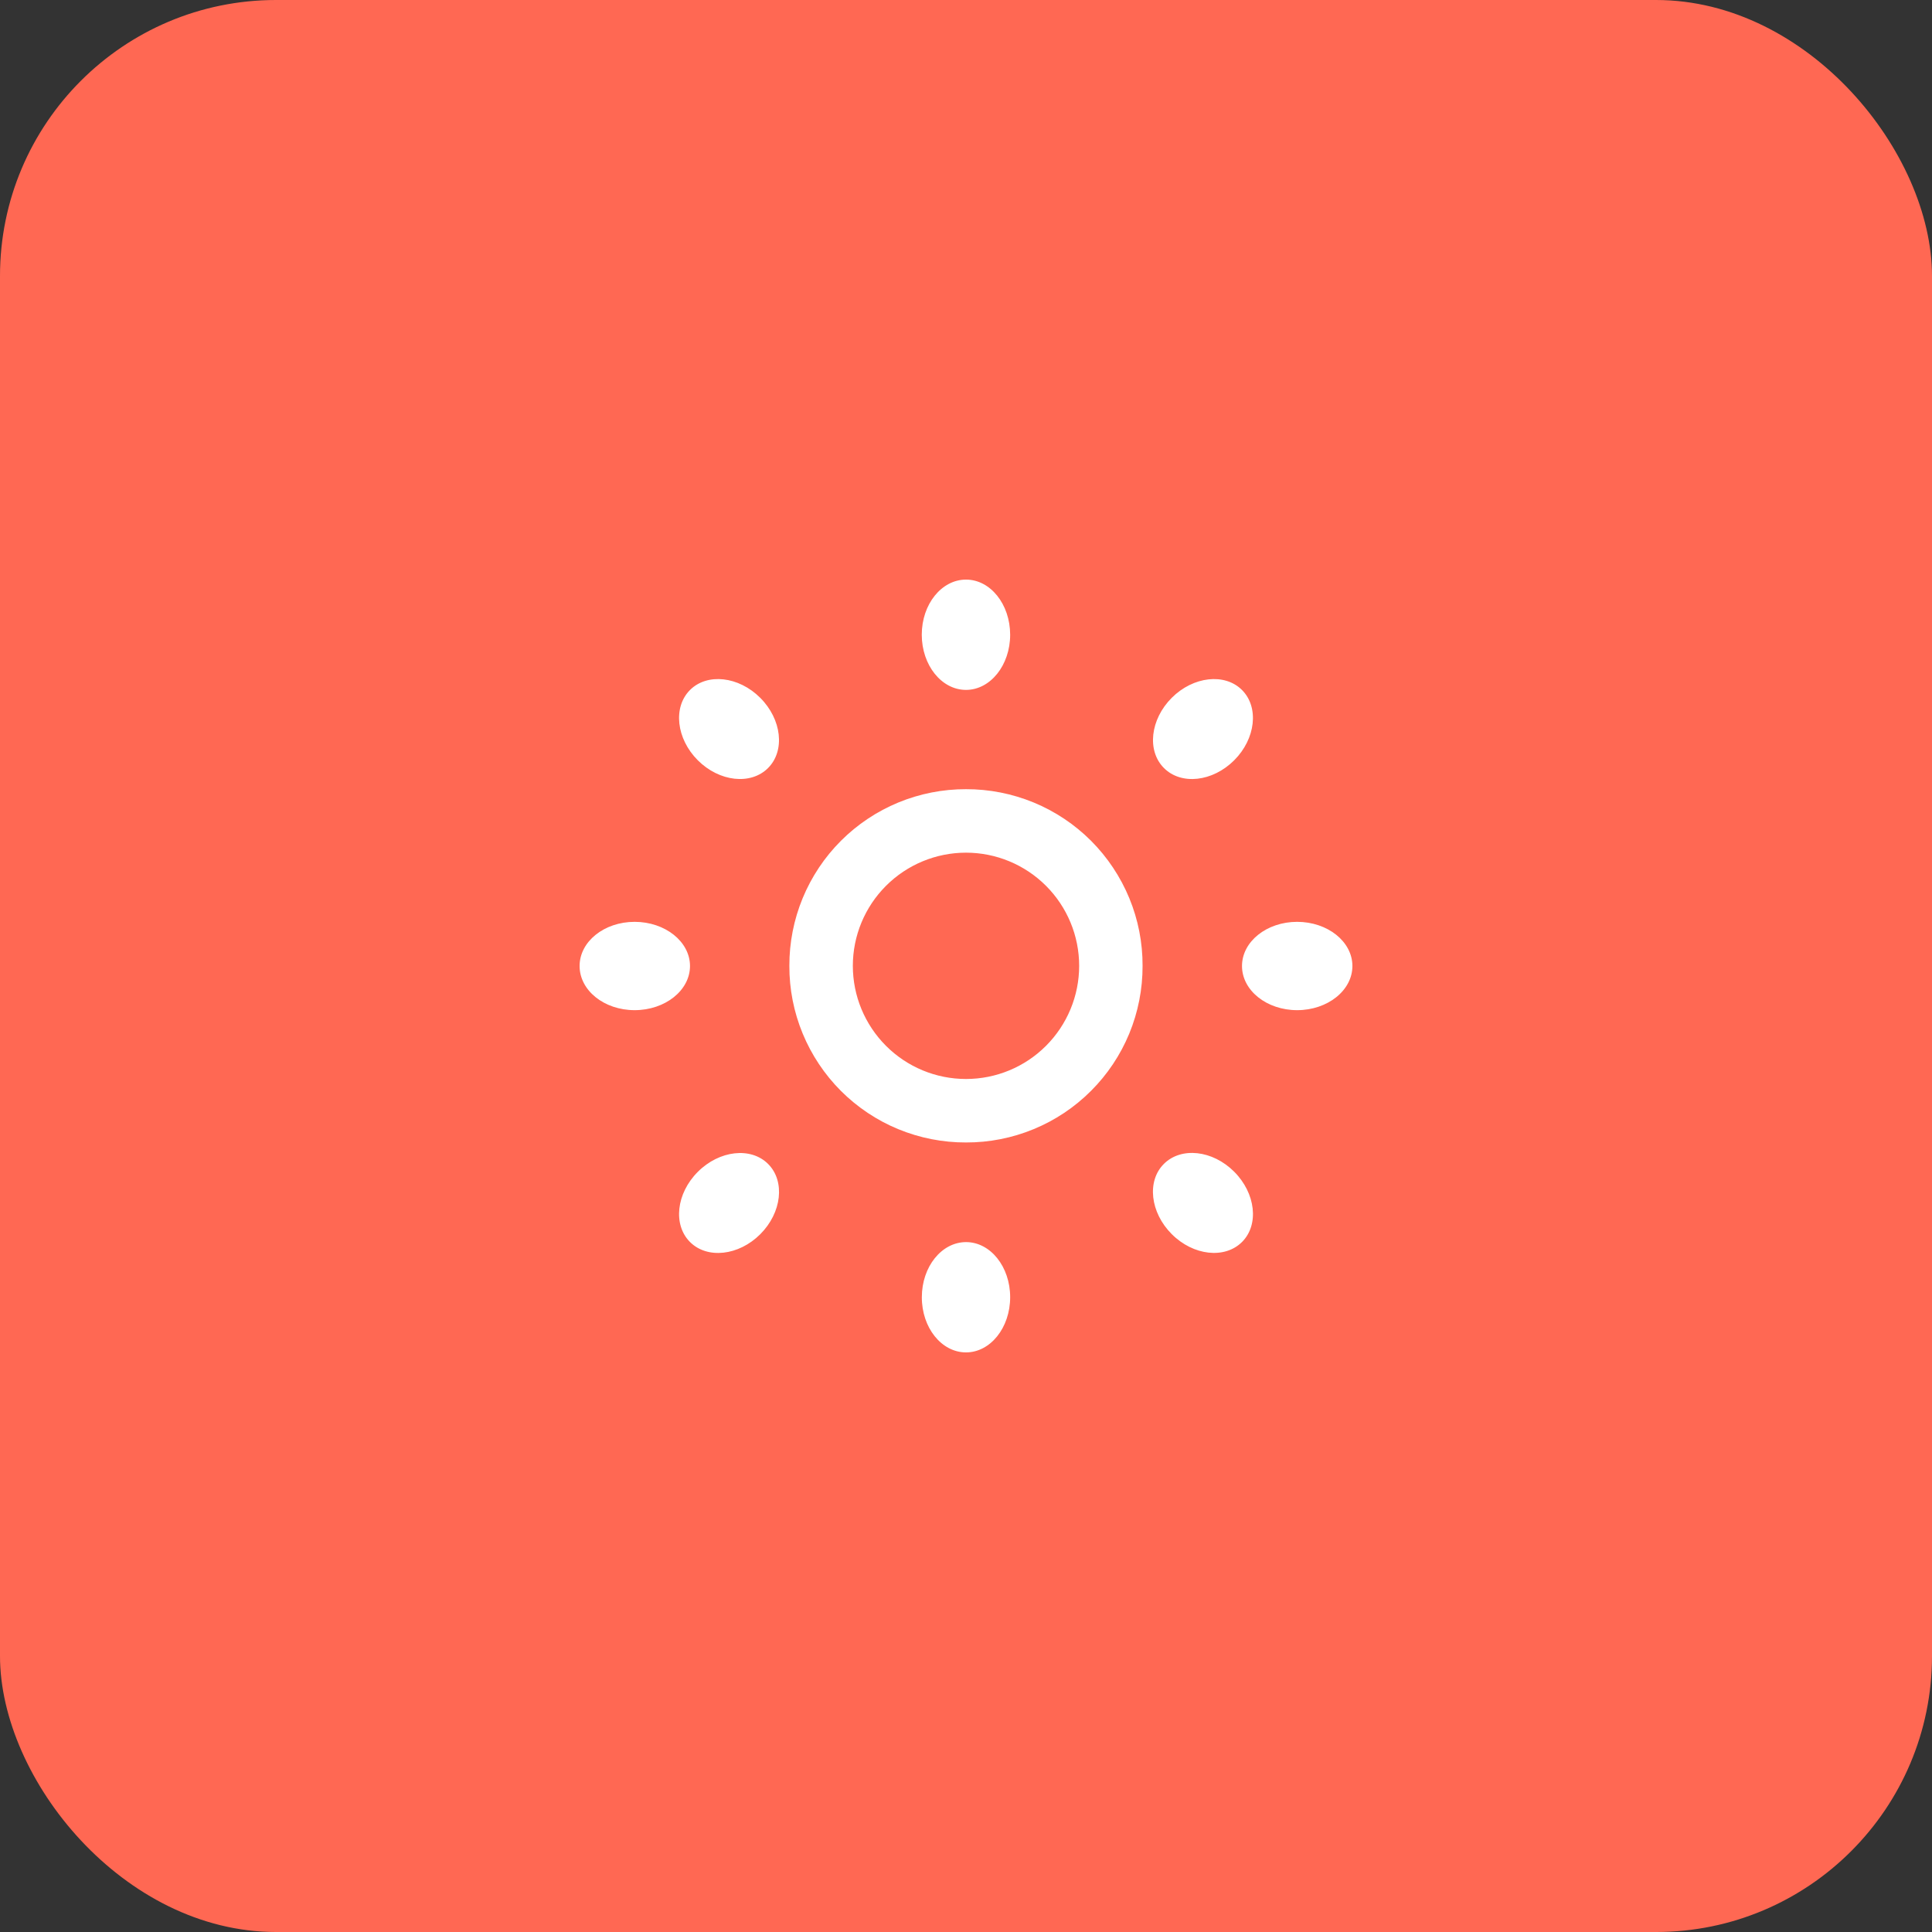 <svg width="56" height="56" viewBox="0 0 56 56" fill="none" xmlns="http://www.w3.org/2000/svg">
<rect x="0" y="0" width="56" height="56" fill="#333333" stroke="none"/>
<rect width="56" height="56" rx="8" fill="#FF6853"/>
<path d="M28 22.875C27.327 22.873 26.66 23.005 26.038 23.261C25.416 23.518 24.851 23.895 24.375 24.371C23.899 24.847 23.522 25.413 23.265 26.035C23.009 26.657 22.878 27.324 22.88 27.997C22.878 28.67 23.009 29.336 23.266 29.958C23.523 30.58 23.9 31.145 24.375 31.621C24.851 32.096 25.416 32.474 26.038 32.73C26.661 32.986 27.327 33.117 28 33.115C28.673 33.117 29.339 32.986 29.961 32.729C30.583 32.473 31.148 32.096 31.623 31.62C32.099 31.145 32.476 30.58 32.733 29.958C32.989 29.336 33.12 28.669 33.118 27.997C33.121 27.324 32.99 26.657 32.734 26.035C32.477 25.413 32.1 24.847 31.625 24.371C31.149 23.895 30.584 23.518 29.962 23.261C29.34 23.005 28.673 22.873 28 22.875V22.875ZM28 31.275C27.13 31.275 26.296 30.93 25.681 30.314C25.066 29.699 24.72 28.865 24.72 27.995C24.72 27.125 25.066 26.291 25.681 25.676C26.296 25.061 27.13 24.715 28 24.715C28.87 24.715 29.704 25.061 30.319 25.676C30.934 26.291 31.28 27.125 31.28 27.995C31.28 28.865 30.934 29.699 30.319 30.314C29.704 30.93 28.87 31.275 28 31.275ZM36 20C35.501 19.501 34.587 19.603 33.963 20.227C33.339 20.853 33.238 21.762 33.738 22.262C34.237 22.763 35.149 22.662 35.774 22.037C36.398 21.413 36.499 20.499 36 20V20ZM20.227 33.966C19.602 34.59 19.501 35.501 20 36C20.499 36.499 21.411 36.4 22.037 35.774C22.662 35.149 22.763 34.237 22.264 33.738C21.765 33.238 20.851 33.341 20.227 33.966V33.966ZM20 20C19.501 20.499 19.602 21.413 20.226 22.037C20.851 22.662 21.763 22.762 22.262 22.262C22.762 21.763 22.661 20.85 22.035 20.226C21.413 19.603 20.499 19.501 20 20ZM33.963 35.771C34.587 36.397 35.499 36.499 36 36C36.501 35.501 36.398 34.587 35.773 33.962C35.147 33.336 34.237 33.237 33.736 33.736C33.235 34.235 33.339 35.147 33.963 35.771ZM28 19.997C28.706 19.997 29.28 19.282 29.28 18.397C29.278 17.512 28.706 16.8 28 16.8C27.293 16.8 26.718 17.512 26.718 18.397C26.718 19.282 27.291 19.997 28 19.997ZM28 39.2C28.706 39.2 29.28 38.485 29.28 37.6C29.28 36.715 28.707 36.003 28.002 36.003C27.294 36.003 26.72 36.715 26.72 37.6C26.718 38.485 27.291 39.2 28 39.2V39.2ZM20 28C20 27.294 19.28 26.72 18.395 26.72C17.51 26.72 16.8 27.294 16.8 28C16.8 28.707 17.51 29.28 18.395 29.28C19.28 29.28 20 28.707 20 28ZM39.2 28C39.2 27.294 38.483 26.72 37.598 26.72C36.714 26.72 36 27.294 36 28C36 28.707 36.714 29.28 37.598 29.28C38.483 29.28 39.2 28.707 39.2 28Z" fill="white"/>
</svg>

